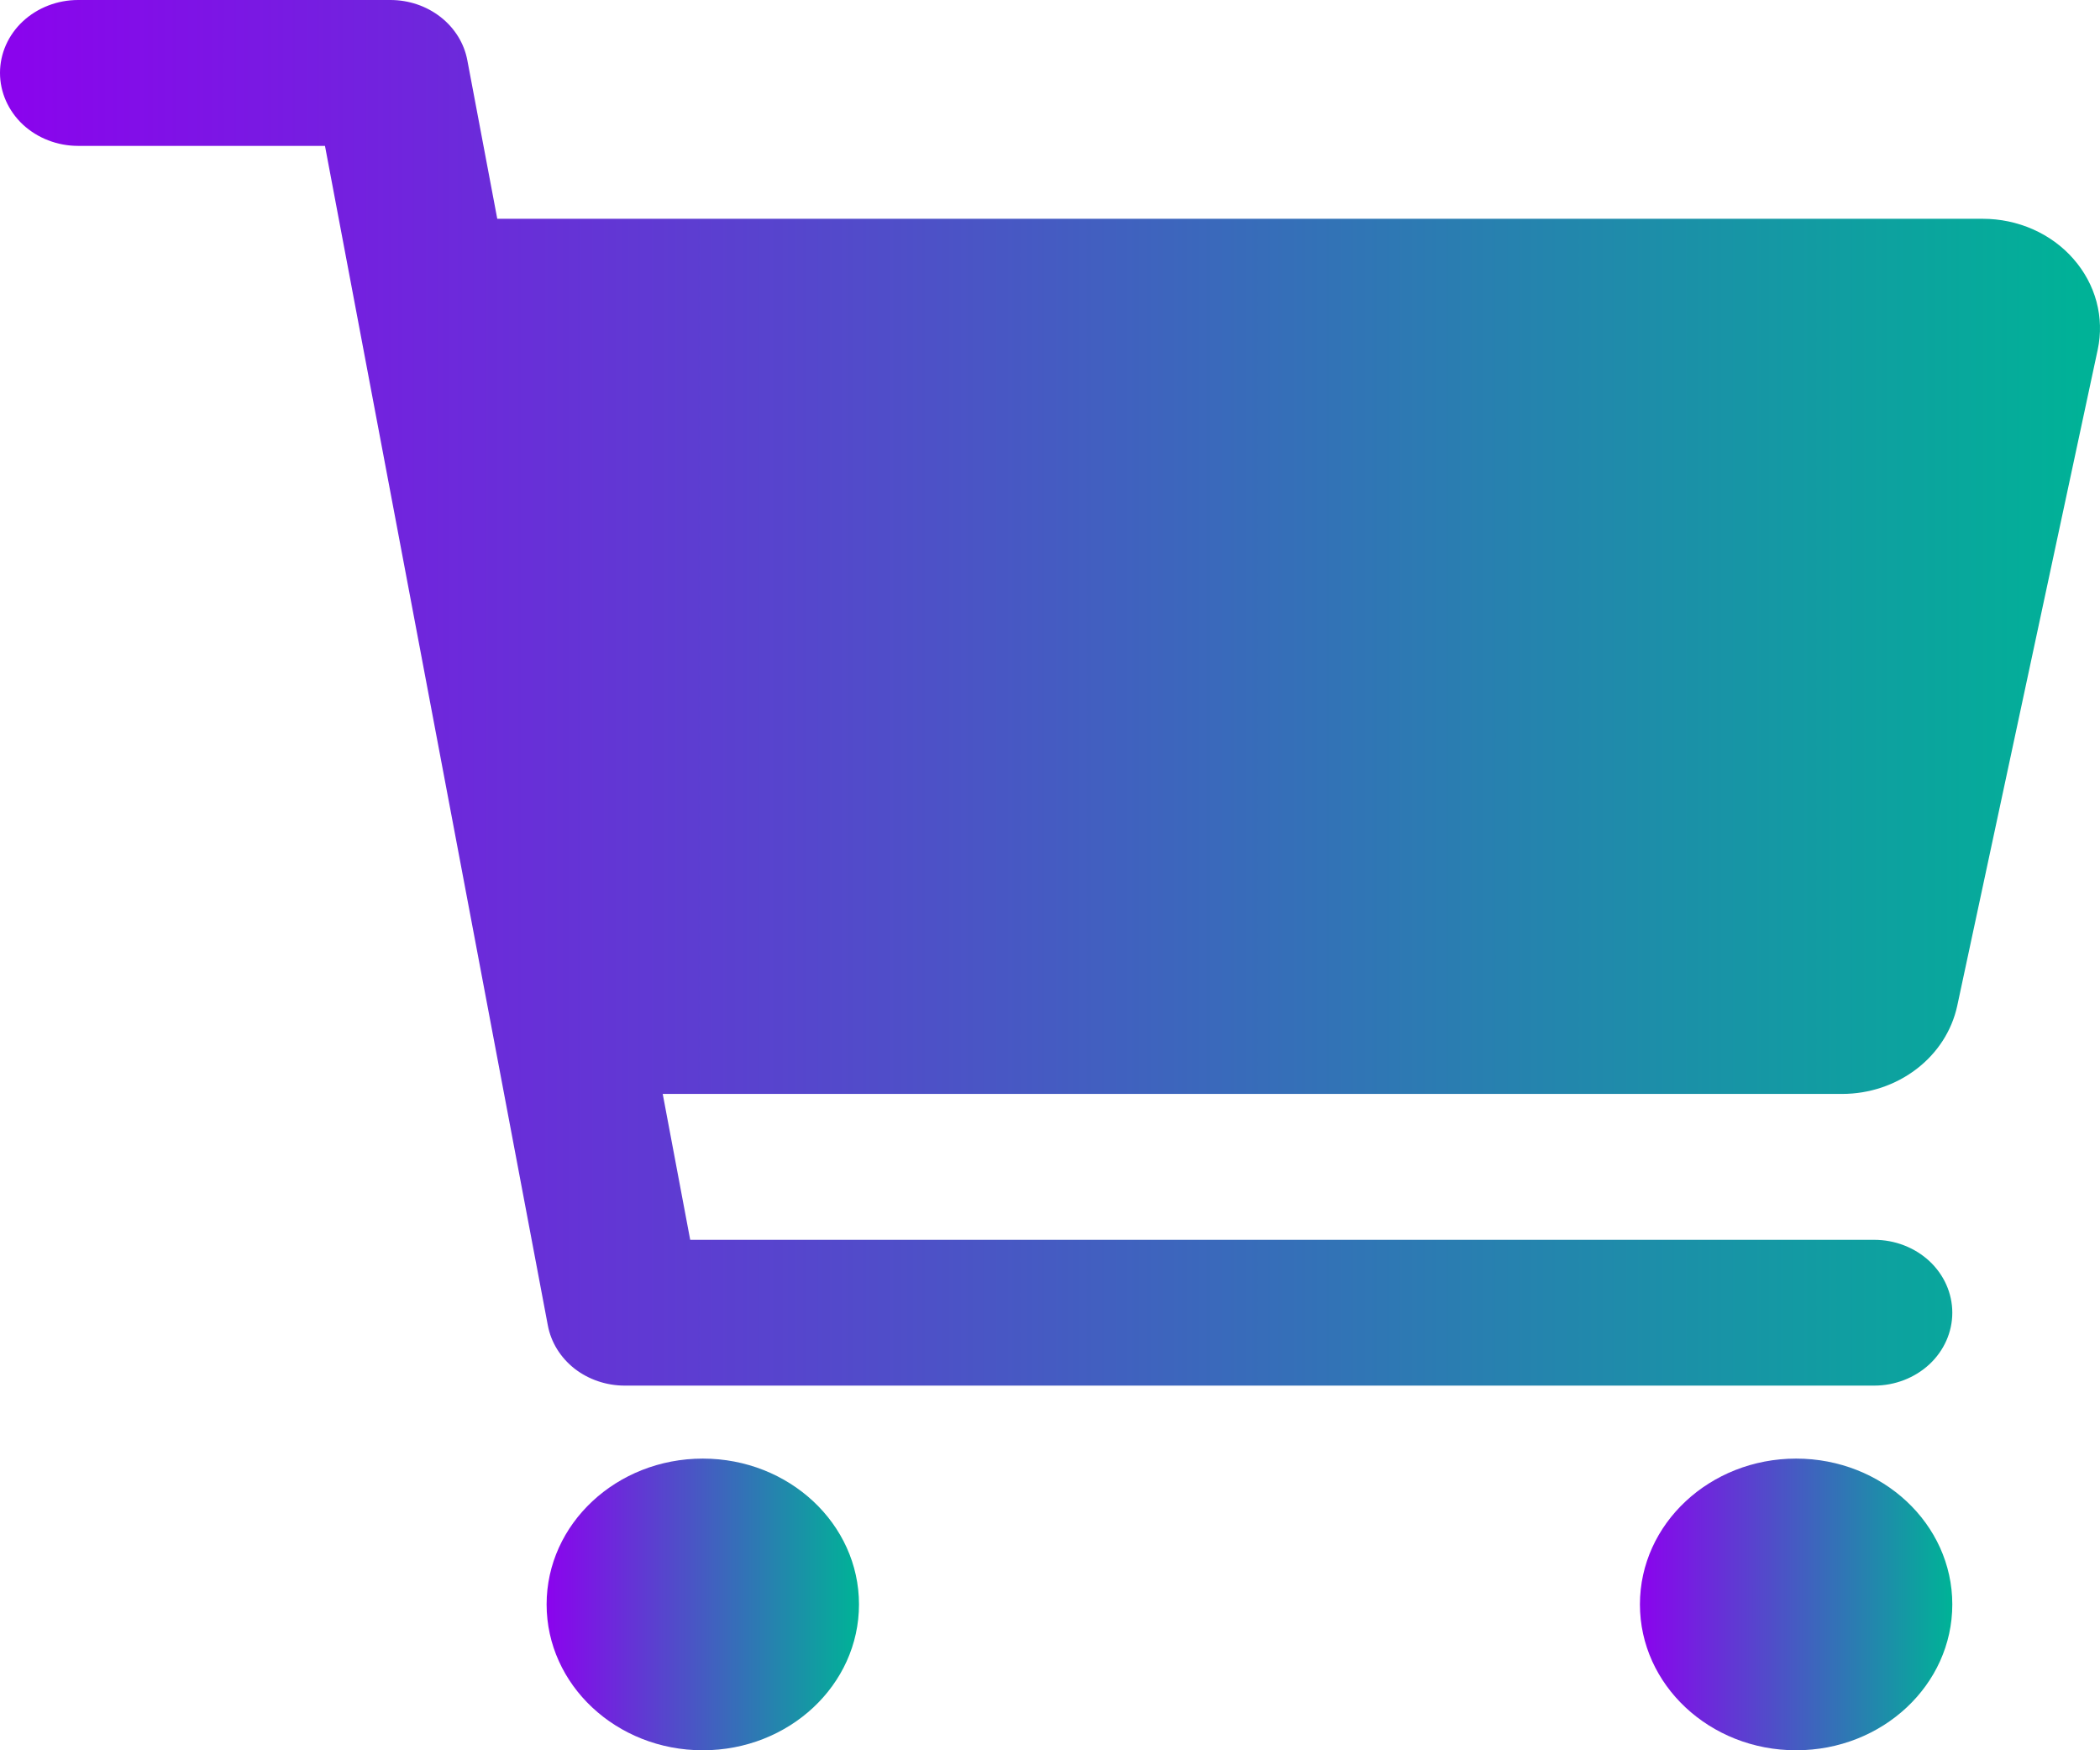 <svg width="24" height="20" viewBox="0 0 24 20" fill="none" xmlns="http://www.w3.org/2000/svg">
<path d="M8.032 20C9.018 20 9.817 19.254 9.817 18.333C9.817 17.413 9.018 16.667 8.032 16.667C7.046 16.667 6.247 17.413 6.247 18.333C6.247 19.254 7.046 20 8.032 20Z" fill="url(#paint0_linear)"/>
<path d="M20.527 20C21.513 20 22.312 19.254 22.312 18.333C22.312 17.413 21.513 16.667 20.527 16.667C19.541 16.667 18.742 17.413 18.742 18.333C18.742 19.254 19.541 20 20.527 20Z" fill="url(#paint1_linear)"/>
<path d="M23.695 2.957C23.57 2.814 23.412 2.699 23.233 2.62C23.054 2.541 22.858 2.5 22.66 2.5H5.683L5.341 0.689C5.305 0.496 5.197 0.321 5.036 0.195C4.875 0.069 4.672 -4.11674e-05 4.462 1.84272e-08H0.892C0.656 1.84272e-08 0.429 0.088 0.261 0.244C0.094 0.4 0 0.612 0 0.833C0 1.054 0.094 1.266 0.261 1.423C0.429 1.579 0.656 1.667 0.892 1.667H3.714L6.261 15.145C6.297 15.338 6.405 15.512 6.566 15.639C6.727 15.764 6.93 15.833 7.14 15.833H21.419C21.656 15.833 21.883 15.745 22.051 15.589C22.218 15.433 22.312 15.221 22.312 15C22.312 14.779 22.218 14.567 22.051 14.411C21.883 14.255 21.656 14.167 21.419 14.167H7.888L7.574 12.5H21.054C21.363 12.5 21.663 12.399 21.902 12.216C22.142 12.033 22.306 11.779 22.368 11.495L23.974 3.995C24.013 3.814 24.008 3.627 23.96 3.447C23.912 3.268 23.821 3.1 23.695 2.957Z" fill="url(#paint2_linear)"/>
<defs>
<linearGradient id="paint0_linear" x1="6.275" y1="18.973" x2="9.789" y2="18.973" gradientUnits="userSpaceOnUse">
<stop stop-color="#8A04ED"/>
<stop offset="1" stop-color="#00B297"/>
</linearGradient>
<linearGradient id="paint1_linear" x1="18.77" y1="18.973" x2="22.284" y2="18.973" gradientUnits="userSpaceOnUse">
<stop stop-color="#8A04ED"/>
<stop offset="1" stop-color="#00B297"/>
</linearGradient>
<linearGradient id="paint2_linear" x1="0.184" y1="10.957" x2="23.813" y2="10.957" gradientUnits="userSpaceOnUse">
<stop stop-color="#8A04ED"/>
<stop offset="1" stop-color="#00B297"/>
</linearGradient>
</defs>
</svg>
